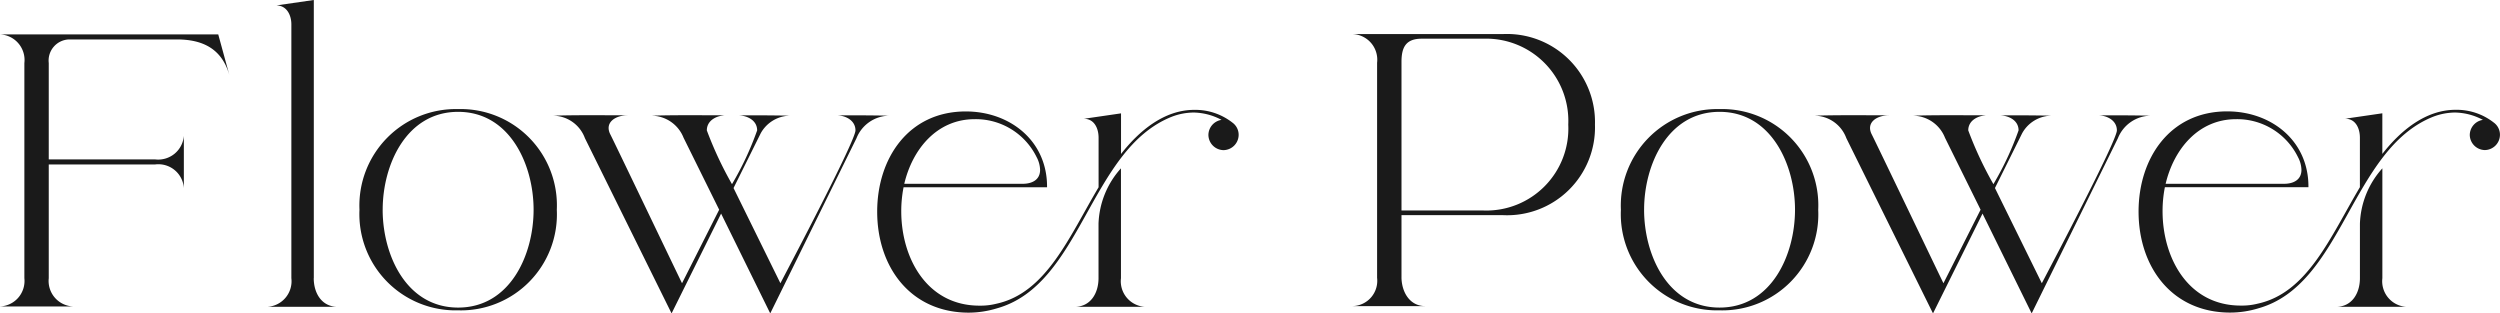 <svg xmlns="http://www.w3.org/2000/svg" width="181.369" height="22.738" viewBox="0 0 181.369 22.738"><path d="M3.476-28.19v-8.253H11.2a1.85,1.85,0,0,1,2.077,1.712v-3.79A1.865,1.865,0,0,1,11.2-36.808H3.476V-43.8a1.532,1.532,0,0,1,1.46-1.712h7.832c1.909,0,3.284.7,3.818,2.611l-.814-2.976H-.061A1.859,1.859,0,0,1,1.707-43.8V-28.19A1.851,1.851,0,0,1-.061-26.141H5.244A1.851,1.851,0,0,1,3.476-28.19Zm19.229,0V-48.373l-2.723.393c.758,0,1.095.7,1.095,1.375V-28.19a1.859,1.859,0,0,1-1.768,2.077h5.137C23.266-26.112,22.7-27.123,22.7-28.19Zm17.629-4.969a6.982,6.982,0,0,0-7.158-7.3,7,7,0,0,0-7.158,7.3,6.982,6.982,0,0,0,7.158,7.3A6.966,6.966,0,0,0,40.334-33.158Zm-12.632,0c0-3.256,1.712-7.1,5.474-7.1s5.474,3.846,5.474,7.1c0,3.284-1.712,7.1-5.474,7.1S27.7-29.874,27.7-33.158ZM64.447-39.98c-1.263-.028-2.554-.028-3.846-.028.674,0,1.4.365,1.4,1.095,0,.758-4.772,9.8-5.446,11.088l-3.4-6.906,1.965-3.958a2.459,2.459,0,0,1,2.19-1.291c-1.291-.028-2.583-.028-3.874-.028.674,0,1.432.337,1.432,1.095a22.01,22.01,0,0,1-1.825,3.9,26.641,26.641,0,0,1-1.825-3.9c0-.758.758-1.095,1.4-1.095-1.8,0-3.621-.028-5.446.028a2.523,2.523,0,0,1,2.358,1.6l2.583,5.221-2.695,5.334c-.561-1.151-4.969-10.358-5.221-10.836-.393-.842.393-1.347,1.291-1.347-1.8,0-3.621-.028-5.446.028a2.484,2.484,0,0,1,2.33,1.628l6.288,12.716,3.593-7.242,3.565,7.242,6.26-12.716A2.591,2.591,0,0,1,64.447-39.98ZM72.251-26c6.176-1.712,6.709-11.509,12.688-13.9a4.5,4.5,0,0,1,1.6-.309,4.435,4.435,0,0,1,2.021.533,1.117,1.117,0,0,0-.954,1.095A1.115,1.115,0,0,0,88.7-37.481,1.115,1.115,0,0,0,89.8-38.576a1.091,1.091,0,0,0-.449-.9,4.366,4.366,0,0,0-2.779-.926c-2.19,0-4.014,1.544-5.305,3.2v-2.947l-2.695.393c.758,0,1.067.7,1.067,1.375v3.593c-2.133,3.593-3.79,7.663-7.411,8.449a4.637,4.637,0,0,1-1.235.14c-3.79,0-5.67-3.425-5.67-6.849a8.924,8.924,0,0,1,.168-1.74H75.9c.028-3.369-2.695-5.5-5.895-5.5-4.155,0-6.428,3.4-6.428,7.27,0,4.014,2.414,7.327,6.653,7.327A7.058,7.058,0,0,0,72.251-26Zm-1.6-13.727a4.913,4.913,0,0,1,4.491,2.751,2.074,2.074,0,0,1,.253.926c0,.73-.589,1.011-1.263,1.011h-8.59C66.131-37.537,67.9-39.727,70.651-39.727ZM81.262-28.19v-7.972a6.314,6.314,0,0,0-1.628,4.014v3.958c0,1.067-.561,2.077-1.74,2.077H83.03A1.859,1.859,0,0,1,81.262-28.19Zm20.352-.028v-4.548h7.327a6.375,6.375,0,0,0,6.709-6.569A6.391,6.391,0,0,0,108.94-45.9H98.076a1.859,1.859,0,0,1,1.768,2.077v15.608a1.836,1.836,0,0,1-1.768,2.049h5.305C102.231-26.141,101.641-27.151,101.613-28.218Zm0-15.664c0-1.011.281-1.684,1.46-1.684h4.491a5.964,5.964,0,0,1,6.148,6.232,5.948,5.948,0,0,1-6.148,6.232h-5.951Zm30.233,10.723a6.982,6.982,0,0,0-7.158-7.3,7,7,0,0,0-7.158,7.3,6.982,6.982,0,0,0,7.158,7.3A6.966,6.966,0,0,0,131.846-33.158Zm-12.632,0c0-3.256,1.712-7.1,5.474-7.1s5.474,3.846,5.474,7.1c0,3.284-1.712,7.1-5.474,7.1S119.214-29.874,119.214-33.158Zm36.745-6.821c-1.263-.028-2.554-.028-3.846-.028.674,0,1.4.365,1.4,1.095,0,.758-4.772,9.8-5.446,11.088l-3.4-6.906,1.965-3.958a2.459,2.459,0,0,1,2.19-1.291c-1.291-.028-2.583-.028-3.874-.028.674,0,1.432.337,1.432,1.095a22.01,22.01,0,0,1-1.825,3.9,26.642,26.642,0,0,1-1.825-3.9c0-.758.758-1.095,1.4-1.095-1.8,0-3.621-.028-5.446.028a2.523,2.523,0,0,1,2.358,1.6l2.583,5.221-2.695,5.334c-.561-1.151-4.969-10.358-5.221-10.836-.393-.842.393-1.347,1.291-1.347-1.8,0-3.621-.028-5.446.028a2.484,2.484,0,0,1,2.33,1.628l6.288,12.716,3.593-7.242,3.565,7.242,6.26-12.716A2.591,2.591,0,0,1,155.959-39.98Zm7.8,13.98c6.176-1.712,6.709-11.509,12.688-13.9a4.5,4.5,0,0,1,1.6-.309,4.435,4.435,0,0,1,2.021.533,1.117,1.117,0,0,0-.954,1.095,1.115,1.115,0,0,0,1.095,1.095,1.115,1.115,0,0,0,1.095-1.095,1.091,1.091,0,0,0-.449-.9,4.366,4.366,0,0,0-2.779-.926c-2.19,0-4.014,1.544-5.305,3.2v-2.947l-2.695.393c.758,0,1.067.7,1.067,1.375v3.593c-2.133,3.593-3.79,7.663-7.411,8.449a4.638,4.638,0,0,1-1.235.14c-3.79,0-5.67-3.425-5.67-6.849a8.924,8.924,0,0,1,.168-1.74h10.414c.028-3.369-2.695-5.5-5.895-5.5-4.155,0-6.428,3.4-6.428,7.27,0,4.014,2.414,7.327,6.653,7.327A7.058,7.058,0,0,0,163.763-26Zm-1.6-13.727a4.913,4.913,0,0,1,4.491,2.751,2.074,2.074,0,0,1,.253.926c0,.73-.59,1.011-1.263,1.011h-8.59C157.643-37.537,159.412-39.727,162.163-39.727ZM172.774-28.19v-7.972a6.314,6.314,0,0,0-1.628,4.014v3.958c0,1.067-.561,2.077-1.74,2.077h5.137A1.859,1.859,0,0,1,172.774-28.19Z" transform="translate(0.061 48.373)" fill="#1a1a1a"/></svg>